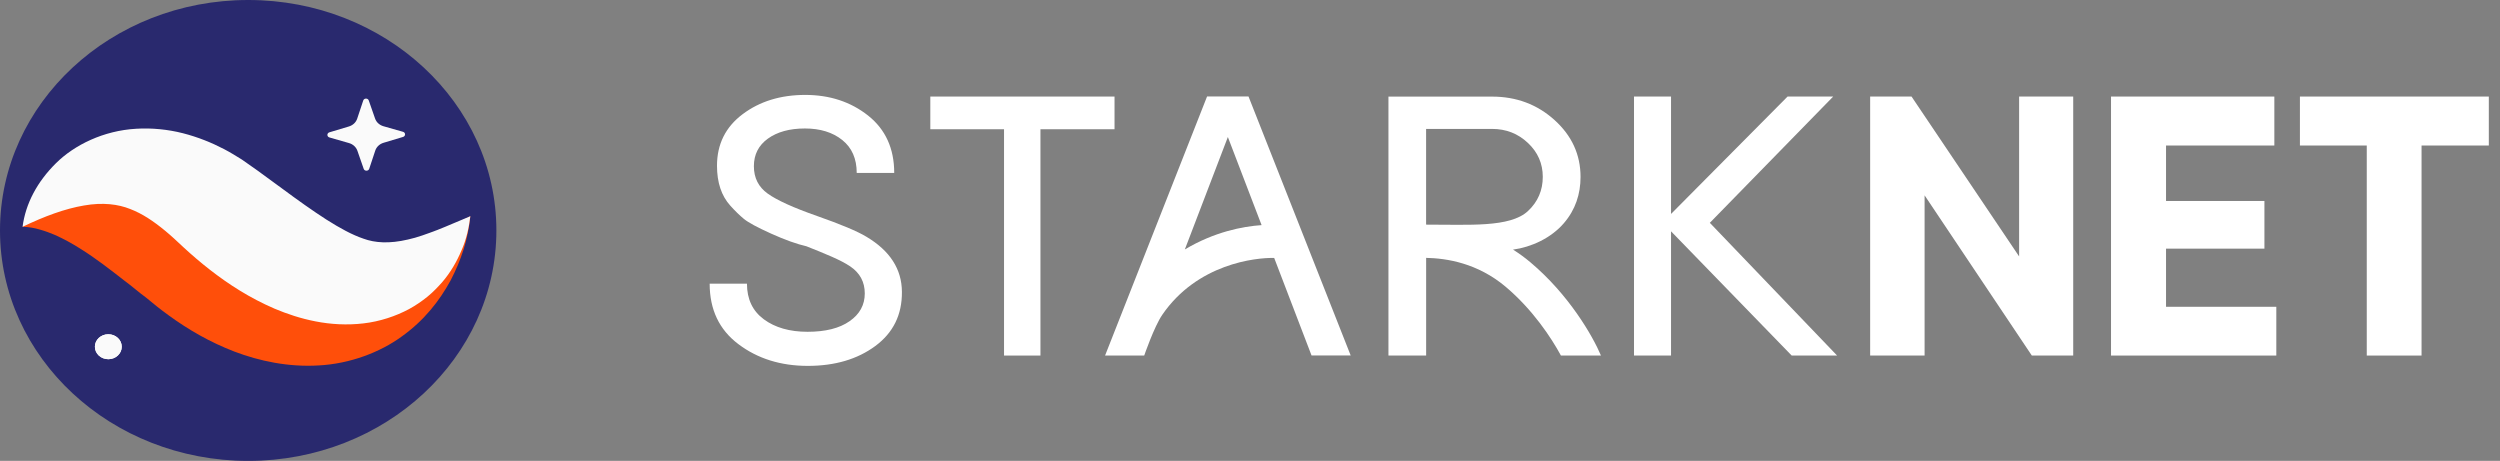 <svg width="179" height="33" viewBox="0 0 179 33" fill="none" xmlns="http://www.w3.org/2000/svg">
<rect x="0" y="0" width="179" height="33" fill="#808080" stroke="none"/>
<path d="M35.541 16.5C35.541 25.613 27.586 33 17.771 33C7.955 33 0 25.613 0 16.5C0 7.387 7.955 0 17.771 0C27.586 0 35.541 7.387 35.541 16.5Z" fill="#29296E"/>
<path d="M26.041 12.09L25.59 10.794C25.497 10.53 25.275 10.327 24.991 10.244L23.589 9.842C23.393 9.787 23.393 9.533 23.585 9.474L24.983 9.055C25.268 8.969 25.486 8.763 25.575 8.498L26.008 7.195C26.067 7.017 26.34 7.013 26.403 7.192L26.855 8.488C26.947 8.753 27.169 8.955 27.454 9.038L28.855 9.437C29.051 9.492 29.051 9.746 28.859 9.804L27.461 10.224C27.176 10.31 26.958 10.516 26.869 10.781L26.437 12.084C26.378 12.266 26.104 12.269 26.041 12.09Z" fill="#FAFAFA"/>
<path d="M1.616 16.238C2.038 15.469 2.874 14.891 3.743 14.527C4.619 14.166 5.585 13.942 6.531 13.87C8.443 13.709 10.304 14.008 12.001 14.52C12.874 14.76 13.658 15.097 14.464 15.438C14.856 15.613 15.226 15.812 15.607 16.005L16.657 16.569C17.811 17.225 18.928 17.806 19.979 18.256C21.033 18.703 21.983 19.006 22.878 19.16C23.773 19.319 24.687 19.315 25.807 19.074C26.921 18.841 28.171 18.339 29.476 17.693C30.793 17.046 32.139 16.256 33.677 15.479C33.522 17.098 33.03 18.614 32.261 20.082C31.473 21.529 30.375 22.942 28.773 24.086C27.202 25.238 25.045 26.042 22.852 26.163C20.655 26.3 18.566 25.85 16.791 25.176C15.008 24.492 13.466 23.588 12.097 22.594C11.72 22.319 11.517 22.165 11.239 21.945L10.463 21.312C9.938 20.931 9.431 20.477 8.913 20.099C7.878 19.294 6.853 18.49 5.729 17.792C5.163 17.438 4.579 17.108 3.917 16.816C3.587 16.675 3.24 16.544 2.863 16.441C2.467 16.321 2.079 16.252 1.616 16.238Z" fill="#FF4F0A"/>
<path d="M1.616 16.239C1.831 14.575 2.667 13.011 4.009 11.684C5.34 10.368 7.426 9.354 9.734 9.22C10.873 9.148 12.031 9.268 13.096 9.539C14.157 9.811 15.149 10.21 16.044 10.677C16.491 10.911 16.909 11.169 17.327 11.43L18.436 12.21L20.171 13.479C21.295 14.311 22.372 15.081 23.363 15.717C24.365 16.353 25.219 16.817 26.033 17.092C26.839 17.387 27.86 17.466 29.21 17.15C29.879 17.006 30.578 16.744 31.322 16.463C32.061 16.174 32.831 15.827 33.674 15.483C33.574 16.322 33.389 17.154 33.041 17.934C32.708 18.724 32.268 19.498 31.651 20.216C31.336 20.567 31 20.921 30.604 21.244C30.212 21.56 29.776 21.863 29.291 22.128C28.33 22.643 27.191 23.021 26.022 23.155C24.853 23.293 23.677 23.224 22.608 23.014C21.532 22.808 20.556 22.478 19.657 22.1C17.867 21.327 16.365 20.354 15.041 19.323C14.376 18.807 13.751 18.271 13.162 17.728L12.463 17.078C12.253 16.889 12.042 16.7 11.831 16.528C10.984 15.83 10.196 15.301 9.327 14.967C8.466 14.62 7.363 14.476 6.014 14.713C4.667 14.94 3.192 15.479 1.616 16.239Z" fill="#FAFAFA"/>
<path d="M8.717 24.825C8.717 25.317 8.288 25.719 7.756 25.719C7.223 25.719 6.794 25.32 6.794 24.825C6.794 24.334 7.223 23.932 7.756 23.932C8.288 23.932 8.717 24.334 8.717 24.825Z" fill="#FAFAFA"/>
<path d="M8.717 24.825C8.717 25.317 8.288 25.719 7.756 25.719C7.223 25.719 6.794 25.32 6.794 24.825C6.794 24.334 7.223 23.932 7.756 23.932C8.288 23.932 8.717 24.334 8.717 24.825Z" fill="#FAFAFA"/>
<path d="M62.033 16.95C61.386 16.558 60.213 16.067 58.512 15.469C56.811 14.874 55.631 14.338 54.969 13.863C54.307 13.389 53.978 12.736 53.978 11.9C53.978 11.065 54.314 10.405 54.984 9.924C55.653 9.443 56.537 9.199 57.632 9.199C58.727 9.199 59.621 9.474 60.309 10.027C60.997 10.581 61.341 11.364 61.341 12.382H64.026C64.026 10.632 63.401 9.264 62.159 8.277C60.912 7.291 59.411 6.796 57.654 6.796C55.897 6.796 54.403 7.253 53.179 8.171C51.951 9.089 51.337 10.323 51.337 11.87C51.337 13.069 51.655 14.021 52.291 14.726C52.628 15.101 52.953 15.417 53.26 15.671C53.571 15.929 54.222 16.28 55.213 16.727C56.204 17.174 57.051 17.476 57.743 17.634C59.078 18.167 60.173 18.6 60.872 19.071C61.571 19.542 61.918 20.188 61.918 21.01C61.918 21.831 61.556 22.495 60.827 23C60.102 23.506 59.1 23.756 57.82 23.756C56.541 23.756 55.498 23.457 54.692 22.863C53.885 22.268 53.482 21.416 53.482 20.312H50.812C50.812 22.165 51.496 23.609 52.872 24.643C54.244 25.678 55.901 26.197 57.839 26.197C59.777 26.197 61.389 25.723 62.673 24.774C63.956 23.825 64.592 22.533 64.577 20.896C64.57 19.27 63.719 17.951 62.033 16.95Z" fill="white"/>
<path d="M79.8 6.913H66.611V9.254H71.889V25.458H74.496V9.254H79.8V6.913Z" fill="white"/>
<path d="M86.424 6.913L79.124 25.454H81.927C81.927 25.454 82.637 23.392 83.214 22.546C85.721 18.885 89.893 18.439 91.232 18.469L93.906 25.451H96.709L89.394 6.909H86.424V6.913ZM84.834 17.861L87.915 9.81L90.33 16.118C88.954 16.214 86.946 16.603 84.834 17.861Z" fill="white"/>
<path d="M131.256 6.913H127.99L119.646 15.318V6.913H116.995V25.458H119.646V16.562L128.286 25.458H131.537L122.424 15.954L131.256 6.913Z" fill="white"/>
<path d="M144.569 18.36L136.866 6.913H133.903V25.458H137.801V13.987L145.479 25.458H148.442V6.913H144.569V18.36Z" fill="white"/>
<path d="M155.088 17.803H162.133V14.39H155.088V10.419H162.843V6.913H151.149V25.458H162.984V21.966H155.088V17.803Z" fill="white"/>
<path d="M164.674 6.913V10.419H169.46V25.458H173.383V10.419H178.199V6.913H164.674Z" fill="white"/>
<path d="M109.579 18.783C109.169 18.436 108.751 18.136 108.333 17.872C109.646 17.696 111.062 17.043 111.972 15.981C112.804 15.015 113.167 13.888 113.167 12.671C113.167 11.076 112.546 9.718 111.307 8.597C110.068 7.477 108.573 6.917 106.832 6.917H99.413V25.458H102.112V18.463C103.588 18.494 105.785 18.834 107.801 20.529C109.735 22.158 111.074 24.183 111.761 25.455H114.628C114.036 24.052 112.335 21.099 109.579 18.783ZM106.828 9.23C107.834 9.23 108.688 9.563 109.398 10.234C110.108 10.9 110.463 11.712 110.463 12.664C110.463 13.616 110.119 14.445 109.398 15.115C108.111 16.311 105.138 16.074 102.19 16.084C102.164 16.084 102.138 16.084 102.109 16.081V9.23H106.828Z" fill="white"/>
</svg>